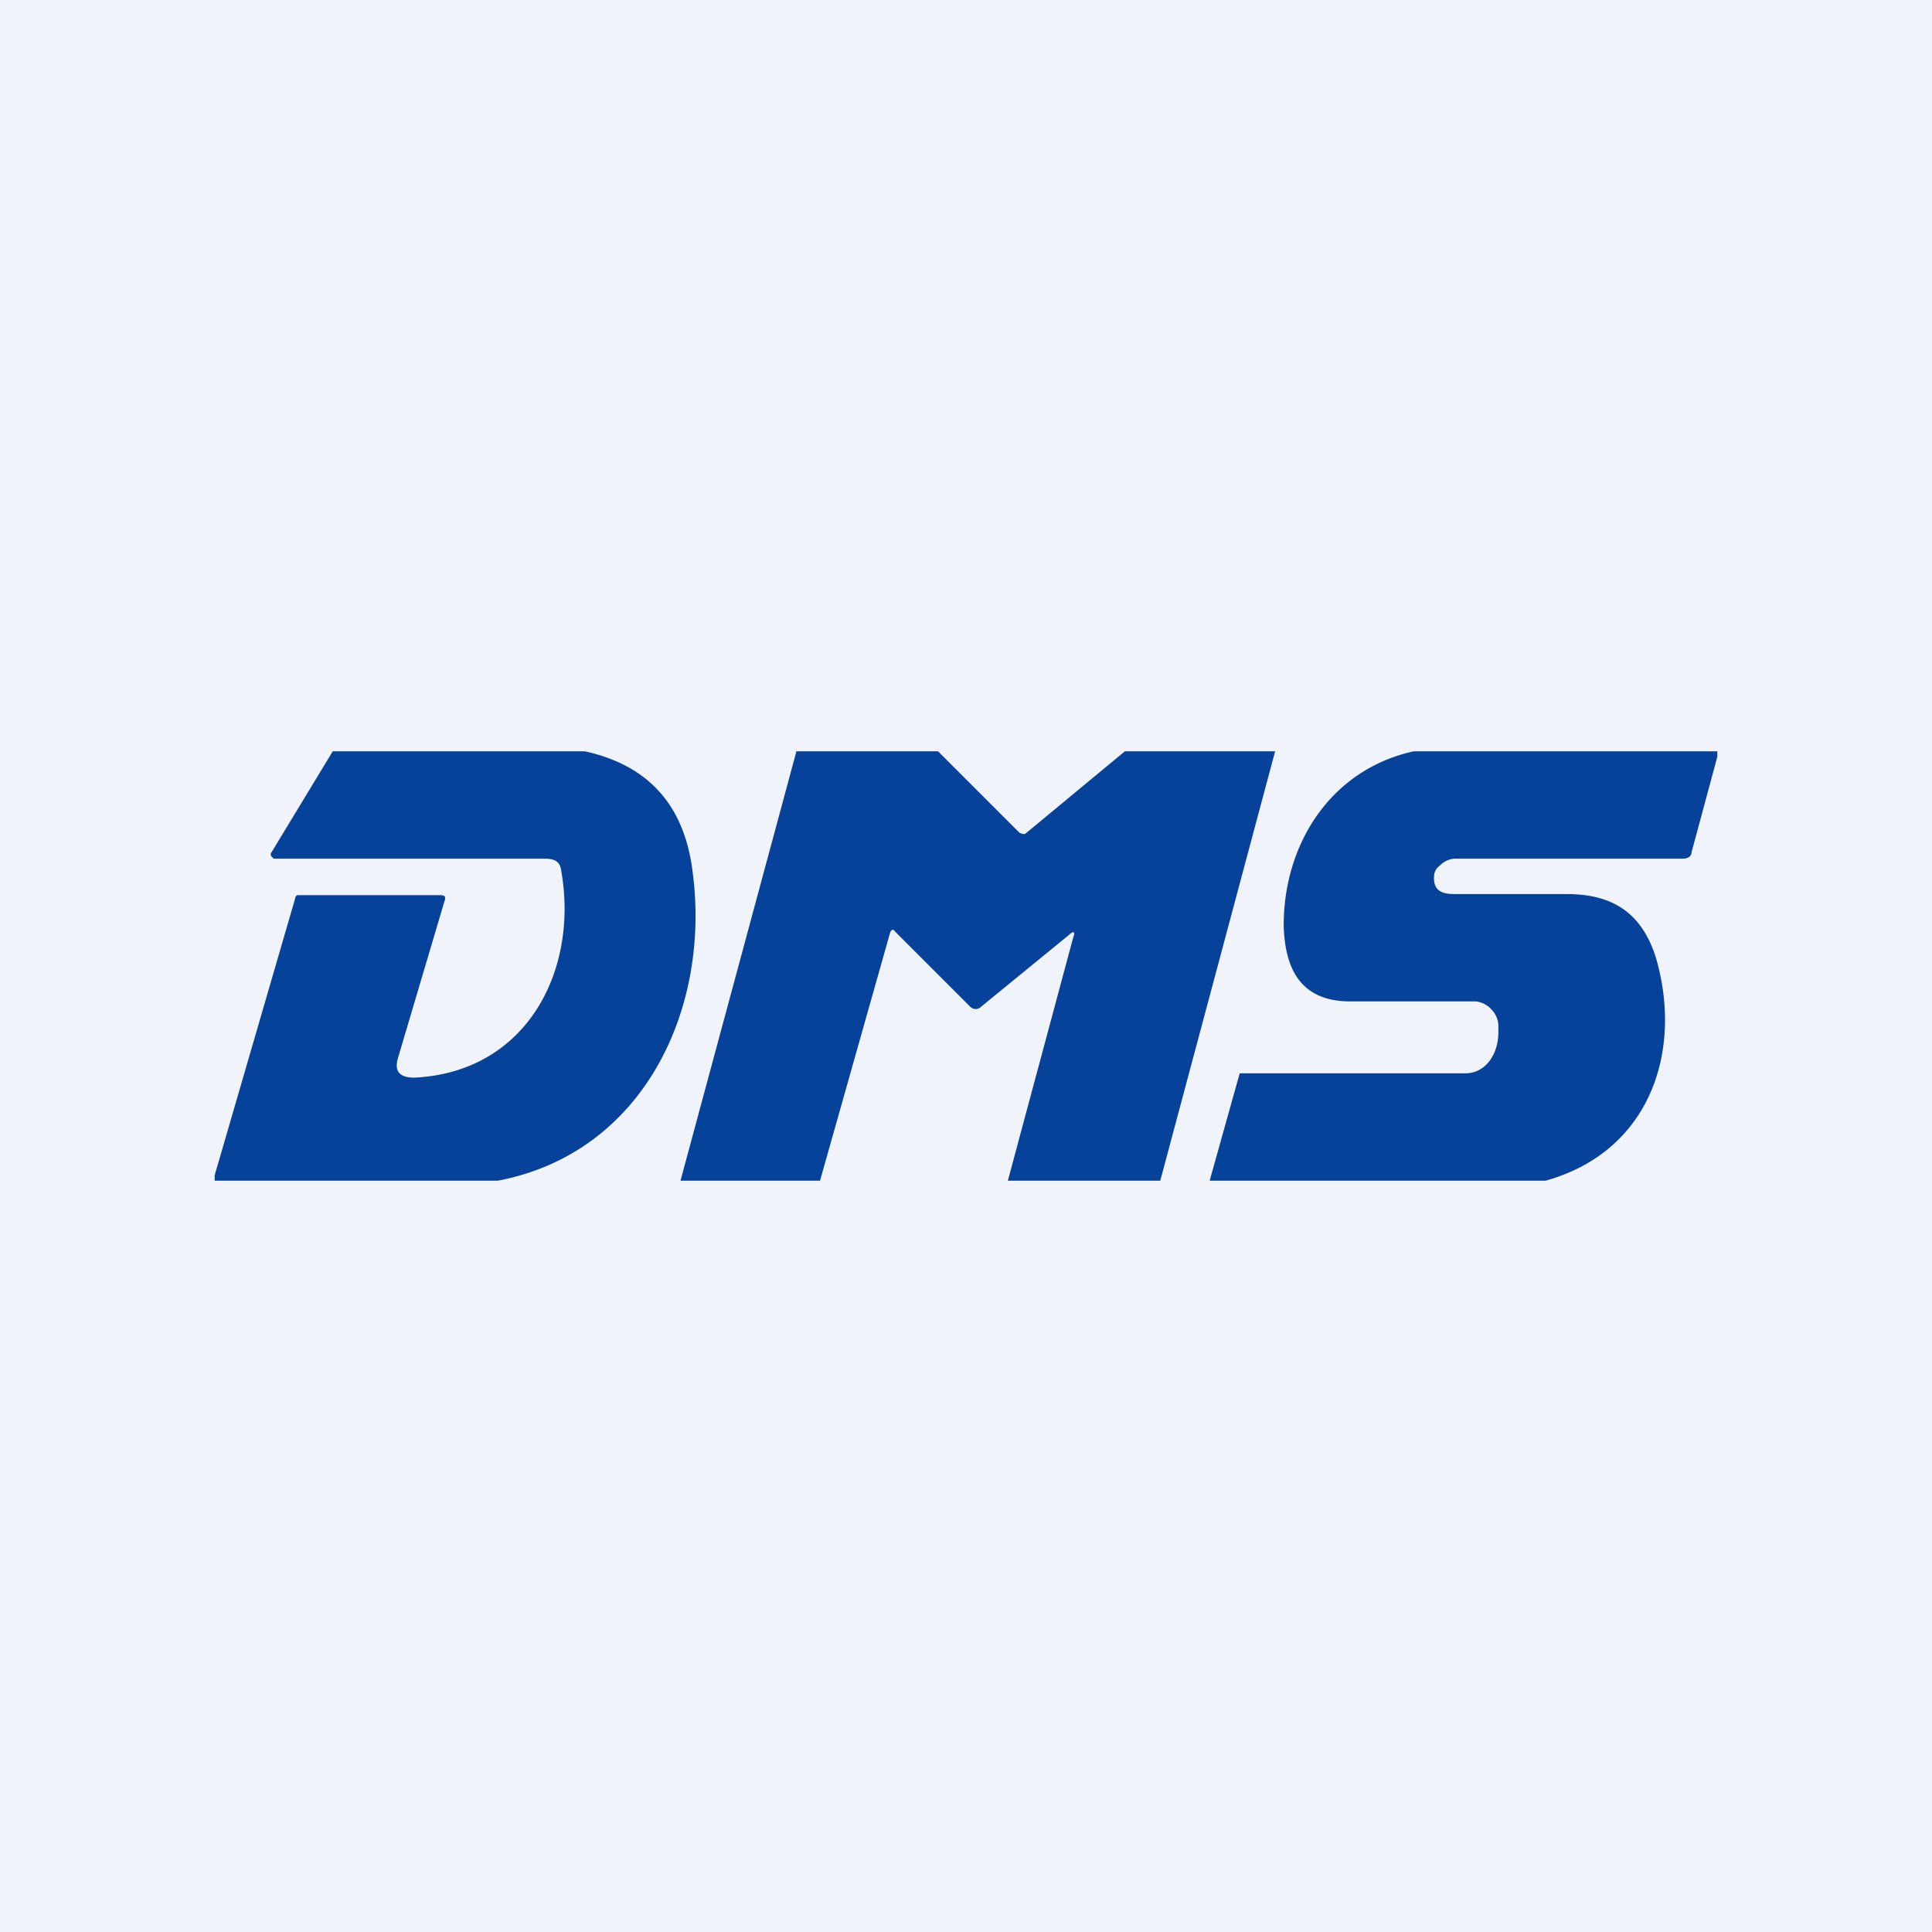 <!-- by TradingView --><svg width="18" height="18" viewBox="0 0 18 18" xmlns="http://www.w3.org/2000/svg"><path fill="#F0F3FA" d="M0 0h18v18H0z"/><path d="M5.45 7c.59.13.92.5 1 1.1.18 1.29-.45 2.64-1.81 2.9H2v-.05l.75-2.58s0-.02.02-.03H4.1c.04 0 .06.01.04.06l-.43 1.45c-.04.13.01.19.15.19 1.05-.05 1.53-1 1.37-1.92-.01-.1-.07-.12-.16-.12H2.55l-.02-.02a.03.03 0 0 1 0-.04L3.1 7h2.34ZM8.74 7l.76.76.03.01h.02l.93-.77h1.4l-1.07 4H9.39L10 8.73c.02-.05 0-.06-.04-.02l-.82.67a.07.07 0 0 1-.1 0l-.7-.7c-.02-.03-.04-.02-.05.02L7.64 11h-1.3l1.08-4h1.32ZM16 7v.05l-.24.89c0 .04-.04.06-.08.06h-2.12a.2.2 0 0 0-.14.06c-.04.03-.06.06-.06.12 0 .13.09.15.2.15h1.04c.43 0 .7.18.83.6.25.87-.06 1.8-1.03 2.07h-3.13l.28-1h2.1c.2 0 .31-.19.31-.38v-.06a.22.22 0 0 0-.06-.15.23.23 0 0 0-.15-.08h-1.17c-.46 0-.61-.3-.62-.71 0-.76.44-1.45 1.21-1.62H16Z" fill="#06429A"/></svg>